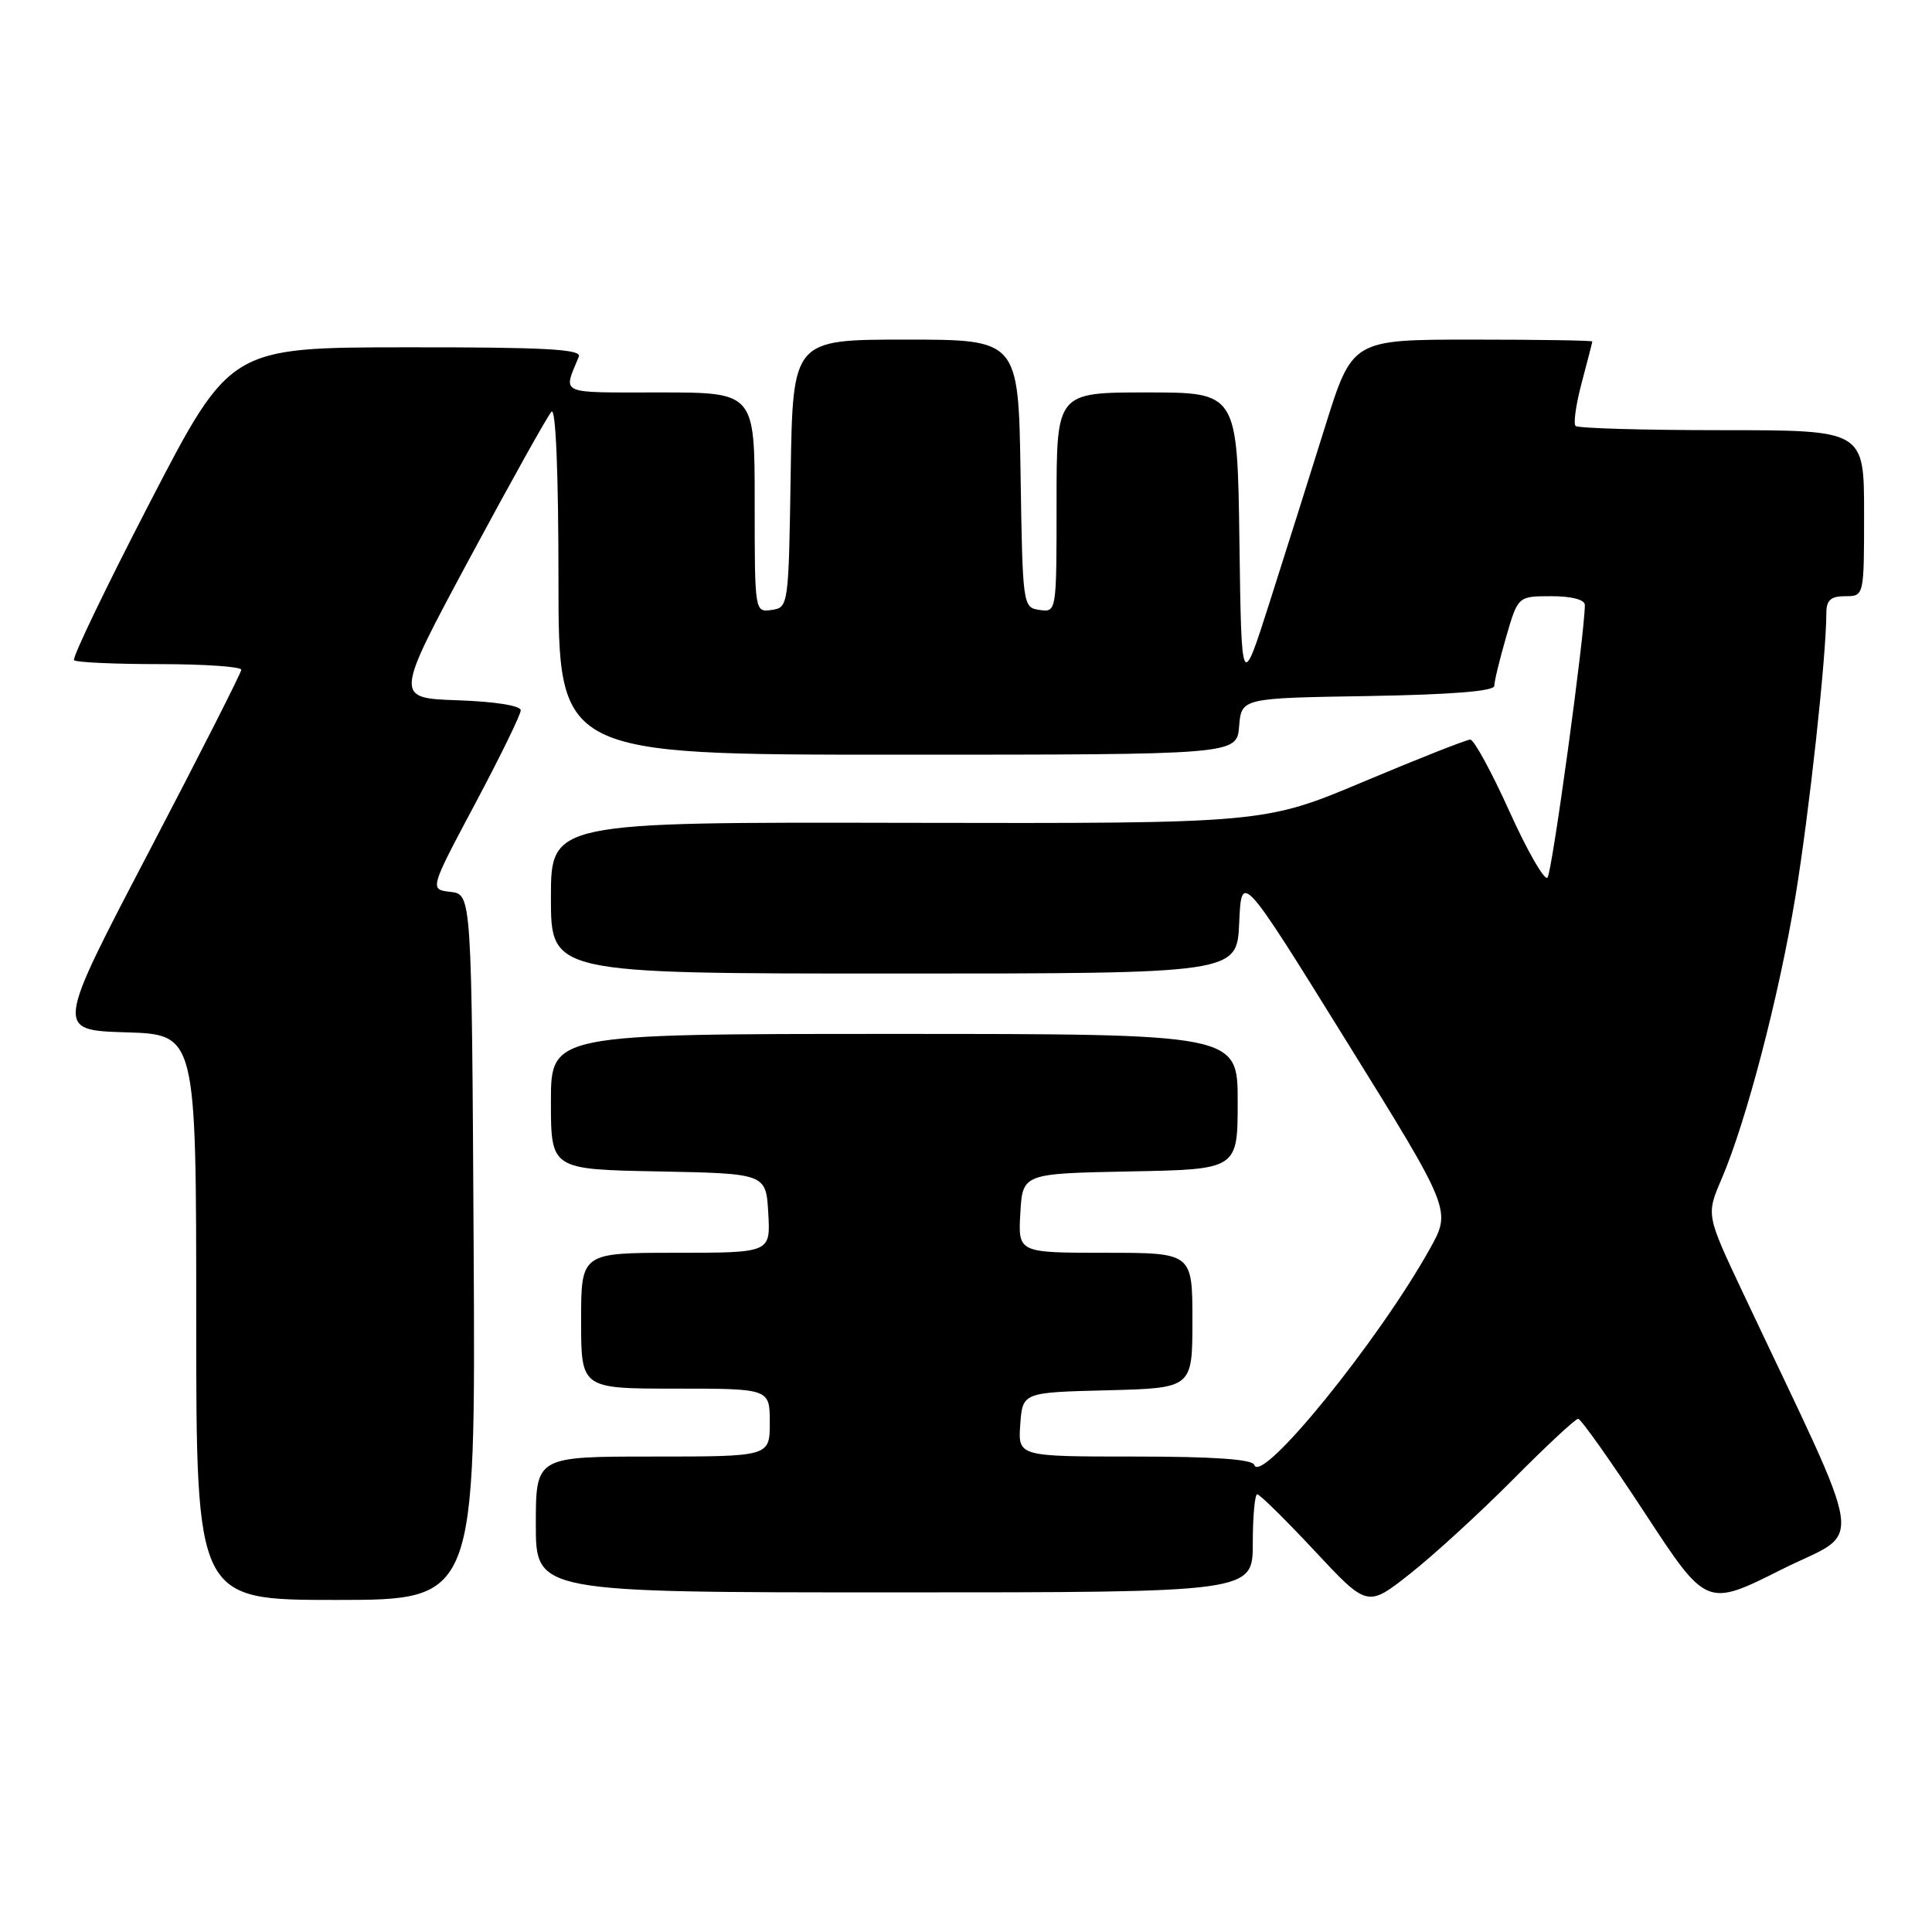<?xml version="1.0" encoding="UTF-8" standalone="no"?>
<!DOCTYPE svg PUBLIC "-//W3C//DTD SVG 1.1//EN" "http://www.w3.org/Graphics/SVG/1.1/DTD/svg11.dtd" >
<svg xmlns="http://www.w3.org/2000/svg" xmlns:xlink="http://www.w3.org/1999/xlink" version="1.1" viewBox="0 0 256 256">
 <g >
 <path fill="currentColor"
d=" M 200.48 196.04 C 204.86 191.62 208.75 188.00 209.11 188.00 C 209.48 188.00 213.45 193.62 217.95 200.48 C 226.12 212.96 226.12 212.96 236.02 207.99 C 247.07 202.44 247.67 206.73 230.92 171.24 C 226.08 160.97 226.08 160.97 228.11 156.24 C 231.39 148.60 235.71 132.06 237.90 118.81 C 239.73 107.71 241.99 87.03 242.00 81.25 C 242.00 79.52 242.58 79.00 244.50 79.00 C 247.00 79.00 247.00 79.00 247.00 68.00 C 247.00 57.00 247.00 57.00 228.17 57.00 C 217.81 57.00 209.08 56.75 208.77 56.44 C 208.46 56.13 208.83 53.54 209.59 50.69 C 210.35 47.84 210.98 45.39 210.99 45.25 C 210.99 45.11 203.84 45.00 195.09 45.00 C 179.19 45.00 179.19 45.00 175.59 56.50 C 173.62 62.82 170.31 73.29 168.25 79.75 C 164.50 91.50 164.50 91.50 164.23 71.75 C 163.96 52.00 163.96 52.00 151.98 52.00 C 140.00 52.00 140.00 52.00 140.00 66.57 C 140.00 81.11 140.00 81.14 137.75 80.82 C 135.53 80.50 135.50 80.30 135.23 62.75 C 134.95 45.00 134.95 45.00 120.00 45.00 C 105.05 45.00 105.05 45.00 104.77 62.75 C 104.50 80.30 104.47 80.50 102.25 80.82 C 100.00 81.14 100.00 81.11 100.00 66.57 C 100.00 52.00 100.00 52.00 87.39 52.00 C 73.81 52.00 74.61 52.36 76.70 47.25 C 77.10 46.27 72.15 46.00 53.86 46.02 C 30.50 46.04 30.50 46.04 19.90 66.50 C 14.07 77.76 9.53 87.20 9.81 87.48 C 10.10 87.77 15.21 88.00 21.17 88.00 C 27.13 88.00 31.99 88.34 31.97 88.75 C 31.96 89.16 26.42 100.07 19.66 113.00 C 7.37 136.50 7.37 136.50 16.69 136.79 C 26.00 137.07 26.00 137.07 26.00 174.54 C 26.00 212.00 26.00 212.00 44.51 212.00 C 63.02 212.00 63.02 212.00 62.76 165.25 C 62.50 118.50 62.50 118.50 59.70 118.18 C 56.91 117.86 56.91 117.86 62.95 106.51 C 66.28 100.26 69.00 94.69 69.00 94.12 C 69.00 93.50 65.56 92.96 60.64 92.79 C 52.28 92.50 52.28 92.50 62.22 74.00 C 67.69 63.83 72.57 55.07 73.08 54.55 C 73.64 53.97 74.00 62.67 74.00 76.80 C 74.00 100.00 74.00 100.00 118.94 100.00 C 163.88 100.00 163.88 100.00 164.19 96.25 C 164.50 92.50 164.50 92.50 181.25 92.23 C 192.33 92.04 198.00 91.59 198.00 90.88 C 198.00 90.29 198.71 87.38 199.57 84.40 C 201.14 79.00 201.14 79.00 205.57 79.00 C 208.26 79.00 210.00 79.46 210.00 80.16 C 210.00 83.91 205.66 115.64 205.05 116.29 C 204.65 116.72 202.39 112.78 200.02 107.54 C 197.65 102.29 195.31 98.00 194.82 98.00 C 194.33 98.00 187.99 100.50 180.72 103.56 C 167.50 109.12 167.50 109.12 120.25 109.03 C 73.00 108.93 73.00 108.93 73.00 118.97 C 73.00 129.00 73.00 129.00 118.45 129.00 C 163.91 129.00 163.91 129.00 164.20 122.27 C 164.50 115.53 164.50 115.53 178.40 137.94 C 192.31 160.35 192.31 160.35 189.49 165.43 C 182.69 177.65 167.11 196.84 166.20 194.11 C 165.95 193.36 160.78 193.00 150.36 193.00 C 134.89 193.00 134.89 193.00 135.19 188.75 C 135.50 184.50 135.50 184.50 146.75 184.22 C 158.00 183.93 158.00 183.93 158.00 174.97 C 158.00 166.00 158.00 166.00 146.45 166.00 C 134.90 166.00 134.90 166.00 135.20 160.75 C 135.50 155.50 135.50 155.50 149.75 155.22 C 164.00 154.95 164.00 154.95 164.00 145.97 C 164.00 137.00 164.00 137.00 118.50 137.00 C 73.00 137.00 73.00 137.00 73.00 145.97 C 73.00 154.95 73.00 154.95 87.25 155.22 C 101.50 155.50 101.50 155.50 101.80 160.75 C 102.10 166.00 102.10 166.00 89.55 166.00 C 77.00 166.00 77.00 166.00 77.00 175.00 C 77.00 184.00 77.00 184.00 89.50 184.00 C 102.00 184.00 102.00 184.00 102.00 188.50 C 102.00 193.00 102.00 193.00 86.50 193.00 C 71.00 193.00 71.00 193.00 71.00 202.00 C 71.00 211.00 71.00 211.00 118.50 211.00 C 166.00 211.00 166.00 211.00 166.00 204.50 C 166.00 200.93 166.27 198.00 166.59 198.00 C 166.92 198.00 170.34 201.37 174.19 205.49 C 181.19 212.99 181.19 212.99 186.84 208.53 C 189.95 206.08 196.09 200.46 200.48 196.04 Z "/>
</g>
</svg>